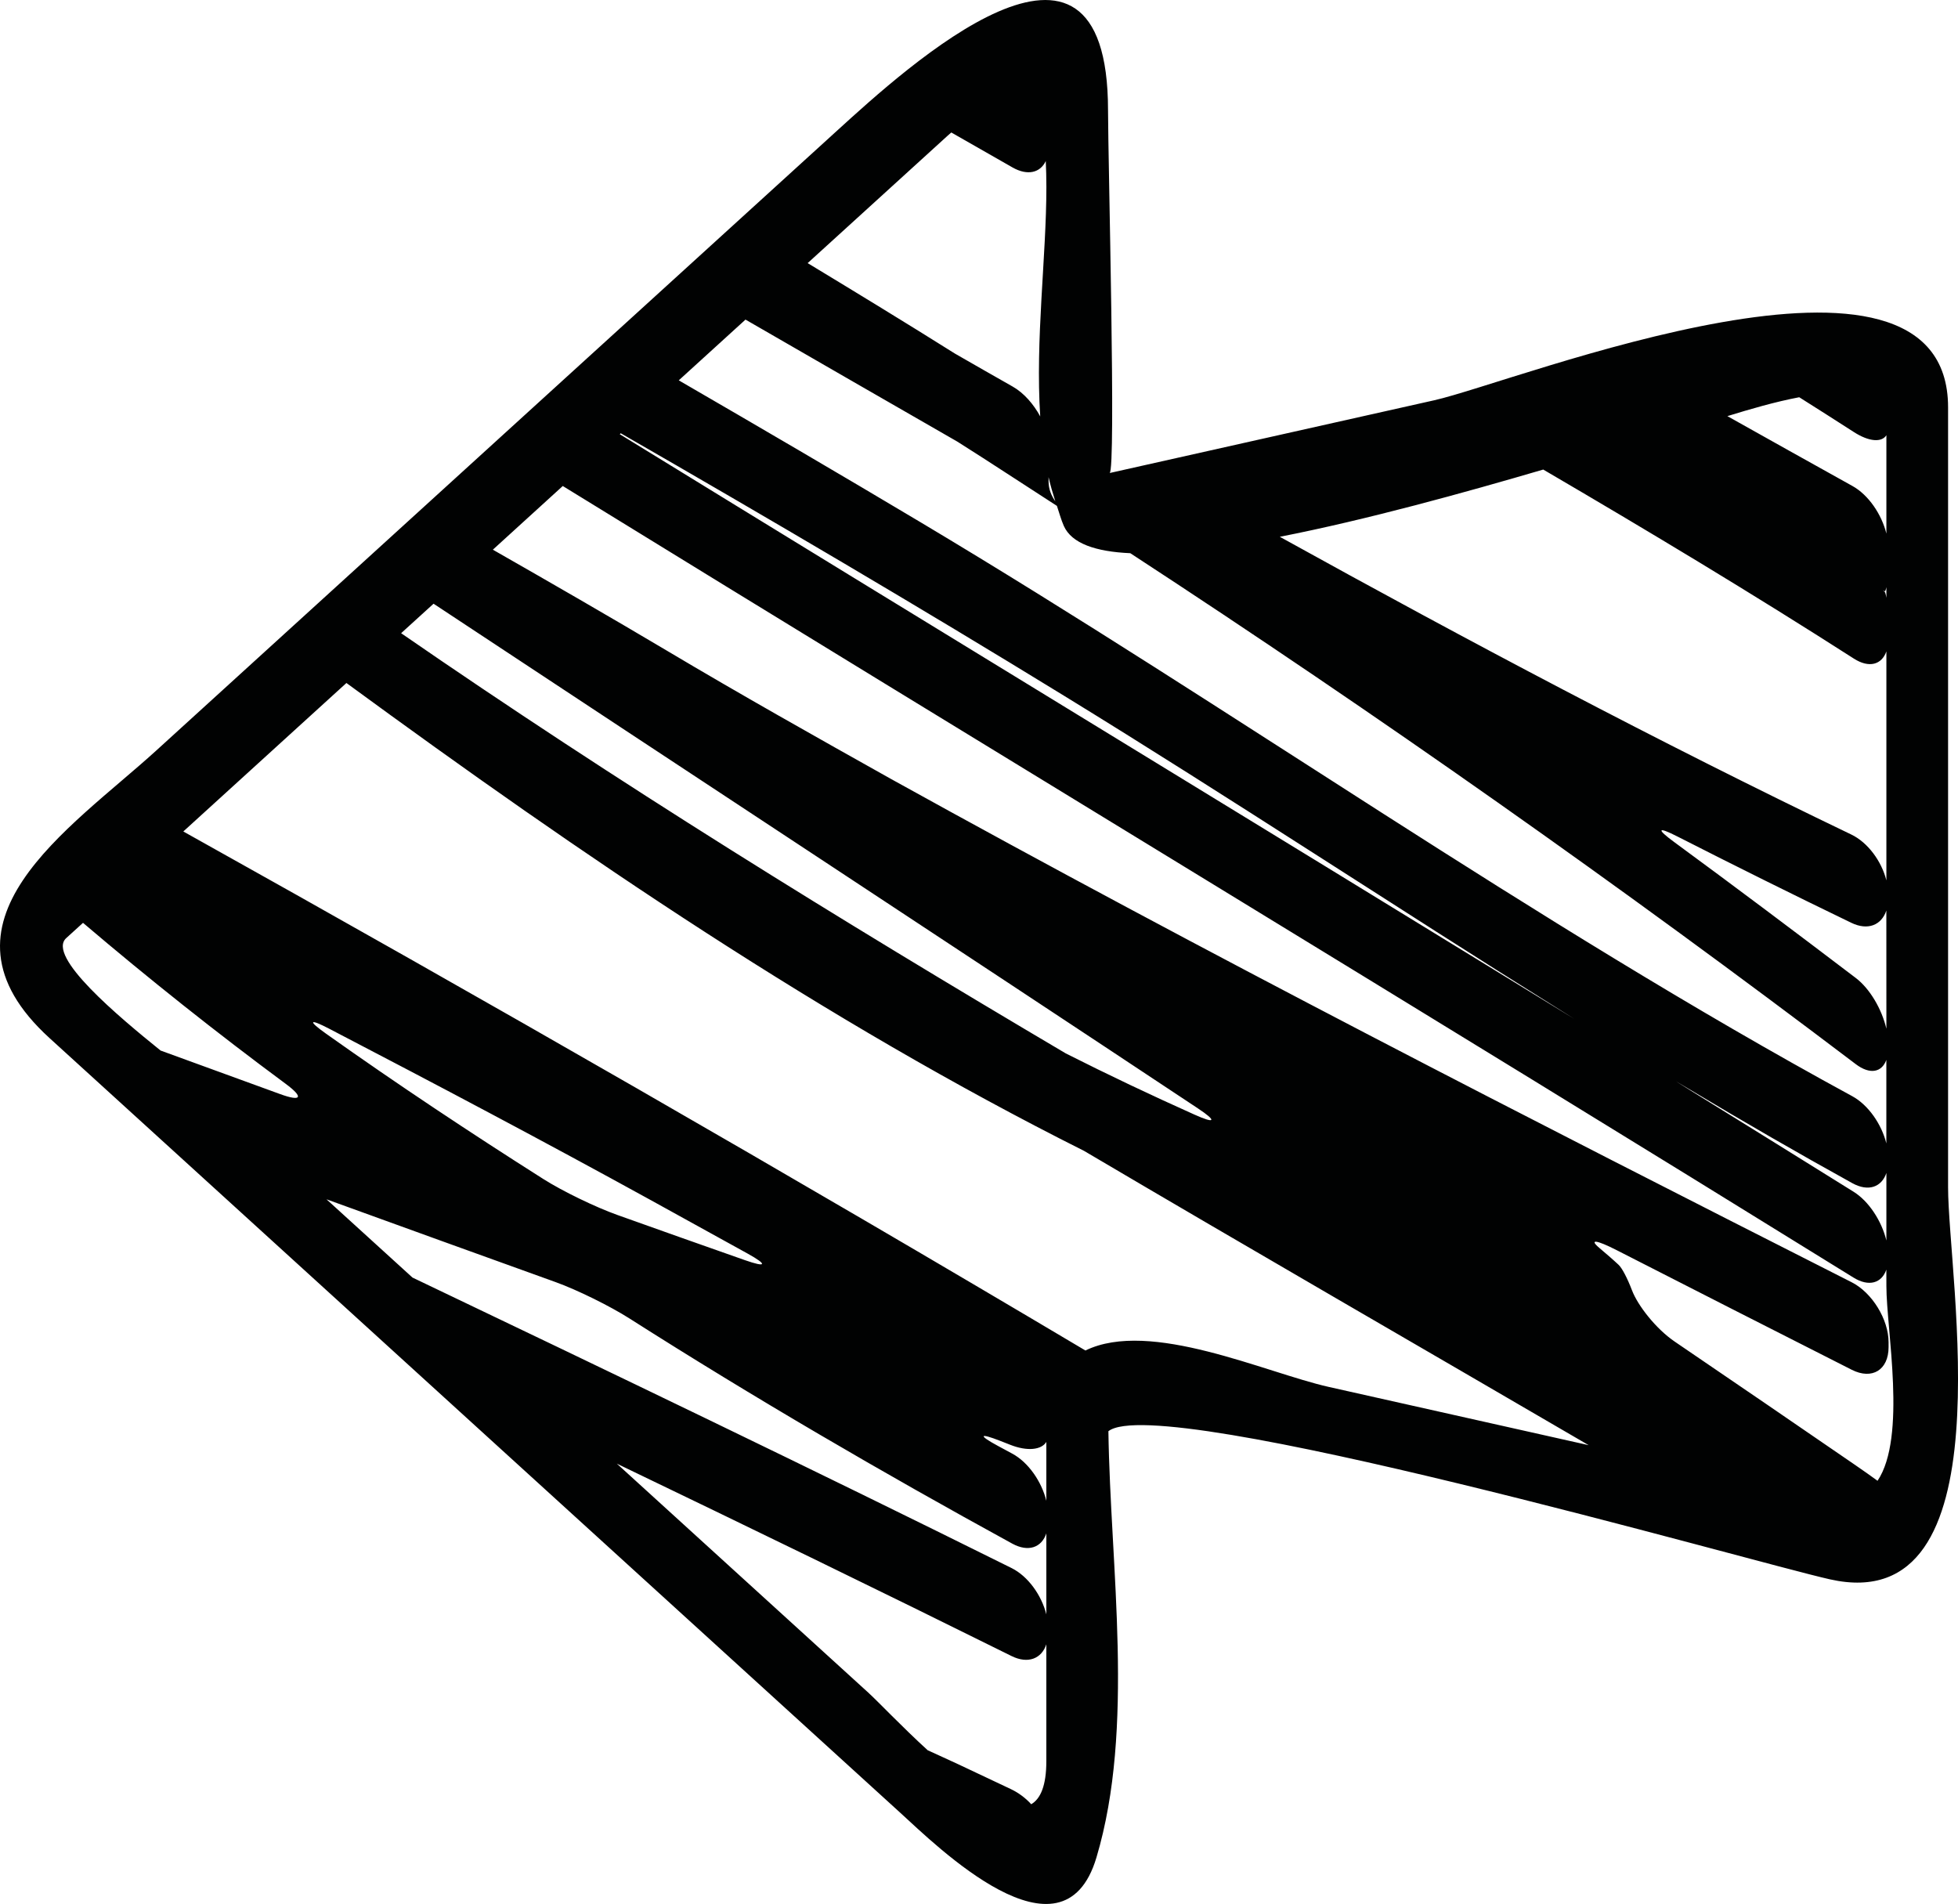 <?xml version="1.0" encoding="UTF-8" standalone="no"?>
<!-- Generator: Adobe Illustrator 17.0.2, SVG Export Plug-In . SVG Version: 6.00 Build 0)  -->

<svg
   xmlns:dc="http://purl.org/dc/elements/1.1/"
   xmlns:cc="http://creativecommons.org/ns#"
   xmlns:rdf="http://www.w3.org/1999/02/22-rdf-syntax-ns#"
   xmlns:svg="http://www.w3.org/2000/svg"
   xmlns="http://www.w3.org/2000/svg"
   xmlns:sodipodi="http://sodipodi.sourceforge.net/DTD/sodipodi-0.dtd"
   xmlns:inkscape="http://www.inkscape.org/namespaces/inkscape"
   version="1.1"
   id="Capa_1"
   x="0px"
   y="0px"
   width="47.383"
   height="46.074"
   viewBox="0 0 47.383 46.074"
   xml:space="preserve"
   inkscape:version="0.48.5 r10040"
   sodipodi:docname="sketched13.svg"><defs
   id="defs9" /><sodipodi:namedview
   pagecolor="#ffffff"
   bordercolor="#666666"
   borderopacity="1"
   objecttolerance="10"
   gridtolerance="10"
   guidetolerance="10"
   inkscape:pageopacity="0"
   inkscape:pageshadow="2"
   inkscape:window-width="1680"
   inkscape:window-height="1027"
   id="namedview7"
   showgrid="false"
   fit-margin-top="0"
   fit-margin-left="0"
   fit-margin-right="0"
   fit-margin-bottom="0"
   inkscape:zoom="3.6875"
   inkscape:cx="23.561182"
   inkscape:cy="22.850303"
   inkscape:window-x="1912"
   inkscape:window-y="-8"
   inkscape:window-maximized="1"
   inkscape:current-layer="Capa_1" />
<g
   id="g3"
   transform="matrix(0,1,-1,0,55.505,-9.093)">
	<path
   style="fill:#010202"
   d="m 11.764,28.691 c -5.515,0 -1.02,4.897 0.488,6.554 5.003,5.495 10.007,10.991 15.01,16.486 1.888,2.075 4.149,5.653 6.953,2.574 6.249,-6.863 12.499,-13.726 18.748,-20.589 0.784,-0.861 3.824,-3.928 1.079,-4.745 C 50.9,28.035 47.03,28.635 43.727,28.682 42.756,27.45 46.885,13.121 47.312,11.22 48.283,6.892 40.015,8.362 37.824,8.362 c -6.29,0 -12.581,0 -18.871,0 -4.823,0 -0.619,10.447 -0.174,12.434 0.587,2.619 1.174,5.238 1.761,7.857 -0.037,-0.16 -7.617,0.038 -8.776,0.038 z m 7.814,11.792 c 2.075,-3.606 4.18,-7.191 6.352,-10.728 2.476,-4.034 5.091,-7.984 7.597,-11.994 0.292,-0.468 0.294,-0.469 0.005,0.002 C 28.88,25.339 24.257,32.933 19.6,40.507 19.593,40.5 19.585,40.491 19.578,40.483 z m 4.125,4.531 c 0.001,-0.003 0.002,-0.005 0.004,-0.008 4.074,-6.161 8.126,-12.337 12.21,-18.493 0.306,-0.461 0.377,-0.423 0.151,0.081 -0.471,1.052 -0.964,2.092 -1.483,3.119 -3.229,5.465 -6.563,10.862 -10.169,16.085 -0.237,-0.261 -0.476,-0.523 -0.713,-0.784 z m 11.866,3.712 c -0.35,0.965 -0.702,1.929 -1.054,2.893 -0.824,1.021 -2.281,2.766 -2.721,2.283 -0.123,-0.135 -0.246,-0.271 -0.369,-0.406 1.354,-1.591 2.656,-3.229 3.895,-4.904 0.328,-0.443 0.438,-0.385 0.249,0.134 z M 34.11,47.611 c -0.32,0.451 -0.377,0.416 -0.122,-0.074 1.36,-2.613 2.737,-5.219 4.16,-7.804 0.427,-0.775 0.856,-1.551 1.284,-2.326 0.268,-0.483 0.339,-0.452 0.156,0.07 -0.361,1.032 -0.728,2.061 -1.095,3.091 -0.185,0.52 -0.573,1.323 -0.869,1.789 -1.113,1.755 -2.282,3.518 -3.514,5.254 z M 51.709,30.184 c 0.596,0 0.913,0.14 1.045,0.366 -0.147,0.132 -0.277,0.305 -0.365,0.49 -0.202,0.426 -0.403,0.851 -0.603,1.277 -0.115,0.245 -0.225,0.494 -0.339,0.739 -0.581,0.636 -1.174,1.195 -1.396,1.439 -1.847,2.027 -3.692,4.055 -5.539,6.083 1.536,-3.192 3.082,-6.38 4.656,-9.552 0.198,-0.4 0.063,-0.728 -0.284,-0.842 0.941,0 1.883,0 2.825,0 z m -7.747,1.113 c 0.031,-0.079 0.062,-0.158 0.093,-0.237 0.166,-0.419 0.123,-0.76 -0.069,-0.876 0.475,0 0.949,0 1.425,0 -0.464,0.114 -0.933,0.435 -1.143,0.828 -0.061,0.114 -0.122,0.228 -0.184,0.341 -0.262,0.486 -0.323,0.458 -0.122,-0.056 z m 2.486,-0.289 c 0.213,-0.391 0.092,-0.71 -0.248,-0.824 0.653,0 1.307,0 1.96,0 -0.462,0.115 -0.922,0.441 -1.121,0.841 -2.388,4.808 -4.714,9.651 -7.03,14.498 -0.632,0.694 -1.263,1.388 -1.894,2.081 0.669,-1.848 1.34,-3.695 2.004,-5.545 0.187,-0.52 0.581,-1.318 0.878,-1.784 1.924,-3.022 3.729,-6.121 5.451,-9.267 z m -3.793,-7.657 c -0.344,1.531 -1.647,4.317 -0.881,5.887 -4.288,7.217 -8.469,14.5 -12.56,21.831 -0.768,-0.845 -1.538,-1.689 -2.307,-2.534 -0.429,-0.471 -0.857,-0.942 -1.286,-1.413 4.182,-5.711 8.172,-11.568 11.321,-17.848 2.394,-4.058 4.748,-8.143 7.123,-12.214 -0.469,2.097 -0.939,4.194 -1.41,6.291 z M 40.214,9.855 c 1.062,0 3.65,-0.498 4.713,0.214 -0.108,0.147 -0.244,0.34 -0.393,0.557 -0.995,1.447 -1.986,2.898 -2.975,4.351 -0.311,0.457 -0.872,0.892 -1.236,1.032 -0.298,0.114 -0.542,0.241 -0.622,0.326 -0.141,0.151 -0.275,0.308 -0.408,0.465 -0.221,0.261 -0.198,0.072 0.054,-0.42 0.968,-1.893 1.932,-3.79 2.893,-5.686 0.25,-0.493 0.005,-0.892 -0.548,-0.892 h -0.117 c -0.553,0 -1.202,0.399 -1.452,0.892 -3.957,7.806 -7.942,15.599 -12.178,23.246 -1.025,1.83 -2.049,3.651 -3.106,5.426 -0.829,1.396 -1.64,2.803 -2.444,4.212 C 21.881,43.014 21.368,42.45 20.854,41.886 27.257,31.487 33.579,21.035 40.009,10.652 40.241,10.277 40.143,9.968 39.817,9.856 39.949,9.855 40.082,9.855 40.214,9.855 z m -1.102,0 c -0.467,0.113 -0.948,0.421 -1.181,0.796 -0.818,1.316 -1.639,2.631 -2.453,3.949 -0.291,0.47 -0.293,0.468 -0.009,-0.005 0.774,-1.293 1.528,-2.598 2.256,-3.916 0.215,-0.39 0.093,-0.71 -0.247,-0.824 0.545,0 1.089,0 1.634,0 z m -5.125,0 c -0.47,0.11 -0.967,0.397 -1.229,0.742 -1.106,1.455 -2.203,2.915 -3.285,4.389 -0.326,0.445 -0.385,0.41 -0.134,-0.081 0.71,-1.394 1.405,-2.794 2.085,-4.201 0.195,-0.403 0.054,-0.732 -0.297,-0.848 0.953,-10e-4 1.907,-10e-4 2.86,-10e-4 z m -10.427,0 c -0.079,0.013 -0.139,0.028 -0.149,0.044 -0.036,0.054 -0.04,0.054 -0.011,0 0.009,-0.016 -0.033,-0.031 -0.098,-0.044 0.087,0 0.173,0 0.258,0 z m -4.854,2.109 c 0.279,-0.441 0.559,-0.883 0.843,-1.323 0.238,-0.37 0.253,-0.674 0.076,-0.786 0.794,0 1.588,0 2.381,0 -0.465,0.114 -0.937,0.433 -1.152,0.821 -0.562,1.01 -1.125,2.019 -1.691,3.027 -0.164,-0.532 -0.346,-1.151 -0.457,-1.739 z m 1.75,6.195 c 1.483,-2.536 2.994,-5.051 4.575,-7.517 0.237,-0.37 0.146,-0.675 -0.175,-0.787 1.375,0 2.751,0 4.126,0 0.473,0 0.944,0 1.416,0 -0.46,0.115 -0.916,0.445 -1.11,0.849 -2.249,4.683 -4.685,9.276 -7.205,13.83 -0.413,-2.107 -1.07,-4.474 -1.627,-6.375 z m 0.767,11.808 c -0.133,0.094 -0.289,0.163 -0.484,0.163 0,0 -0.04,0 -0.1,0 0.199,-0.045 0.392,-0.102 0.584,-0.163 z m 0.112,-0.039 c 0.162,-0.055 0.33,-0.099 0.485,-0.167 0.426,-0.19 0.623,-0.774 0.66,-1.609 3.914,-5.995 8.041,-11.851 12.363,-17.554 0.262,-0.345 0.201,-0.632 -0.101,-0.742 0.674,0 1.347,0 2.021,0 -0.463,0.114 -0.931,0.435 -1.144,0.827 -4.211,7.743 -9.375,14.983 -13.89,22.548 -1.157,1.939 -2.298,3.892 -3.432,5.848 -0.489,-0.539 -0.979,-1.077 -1.47,-1.615 0.985,-1.708 1.972,-3.416 2.952,-5.125 0.511,-0.81 1.039,-1.607 1.556,-2.411 z M 18.447,31 c -0.265,0.465 -0.529,0.931 -0.797,1.395 -0.742,1.181 -1.468,2.373 -2.19,3.565 -1.026,-1.128 -2.054,-2.256 -3.081,-3.385 -0.029,-0.032 -0.053,-0.06 -0.08,-0.091 0.283,-0.494 0.566,-0.989 0.848,-1.485 0.204,-0.36 0.127,-0.669 -0.157,-0.801 0.193,-0.009 0.398,-0.015 0.628,-0.015 1.688,0 3.694,0.27 5.552,0.149 -0.296,0.16 -0.568,0.394 -0.723,0.668 z"
   id="path5"
   inkscape:connector-curvature="0" />
</g>
</svg>